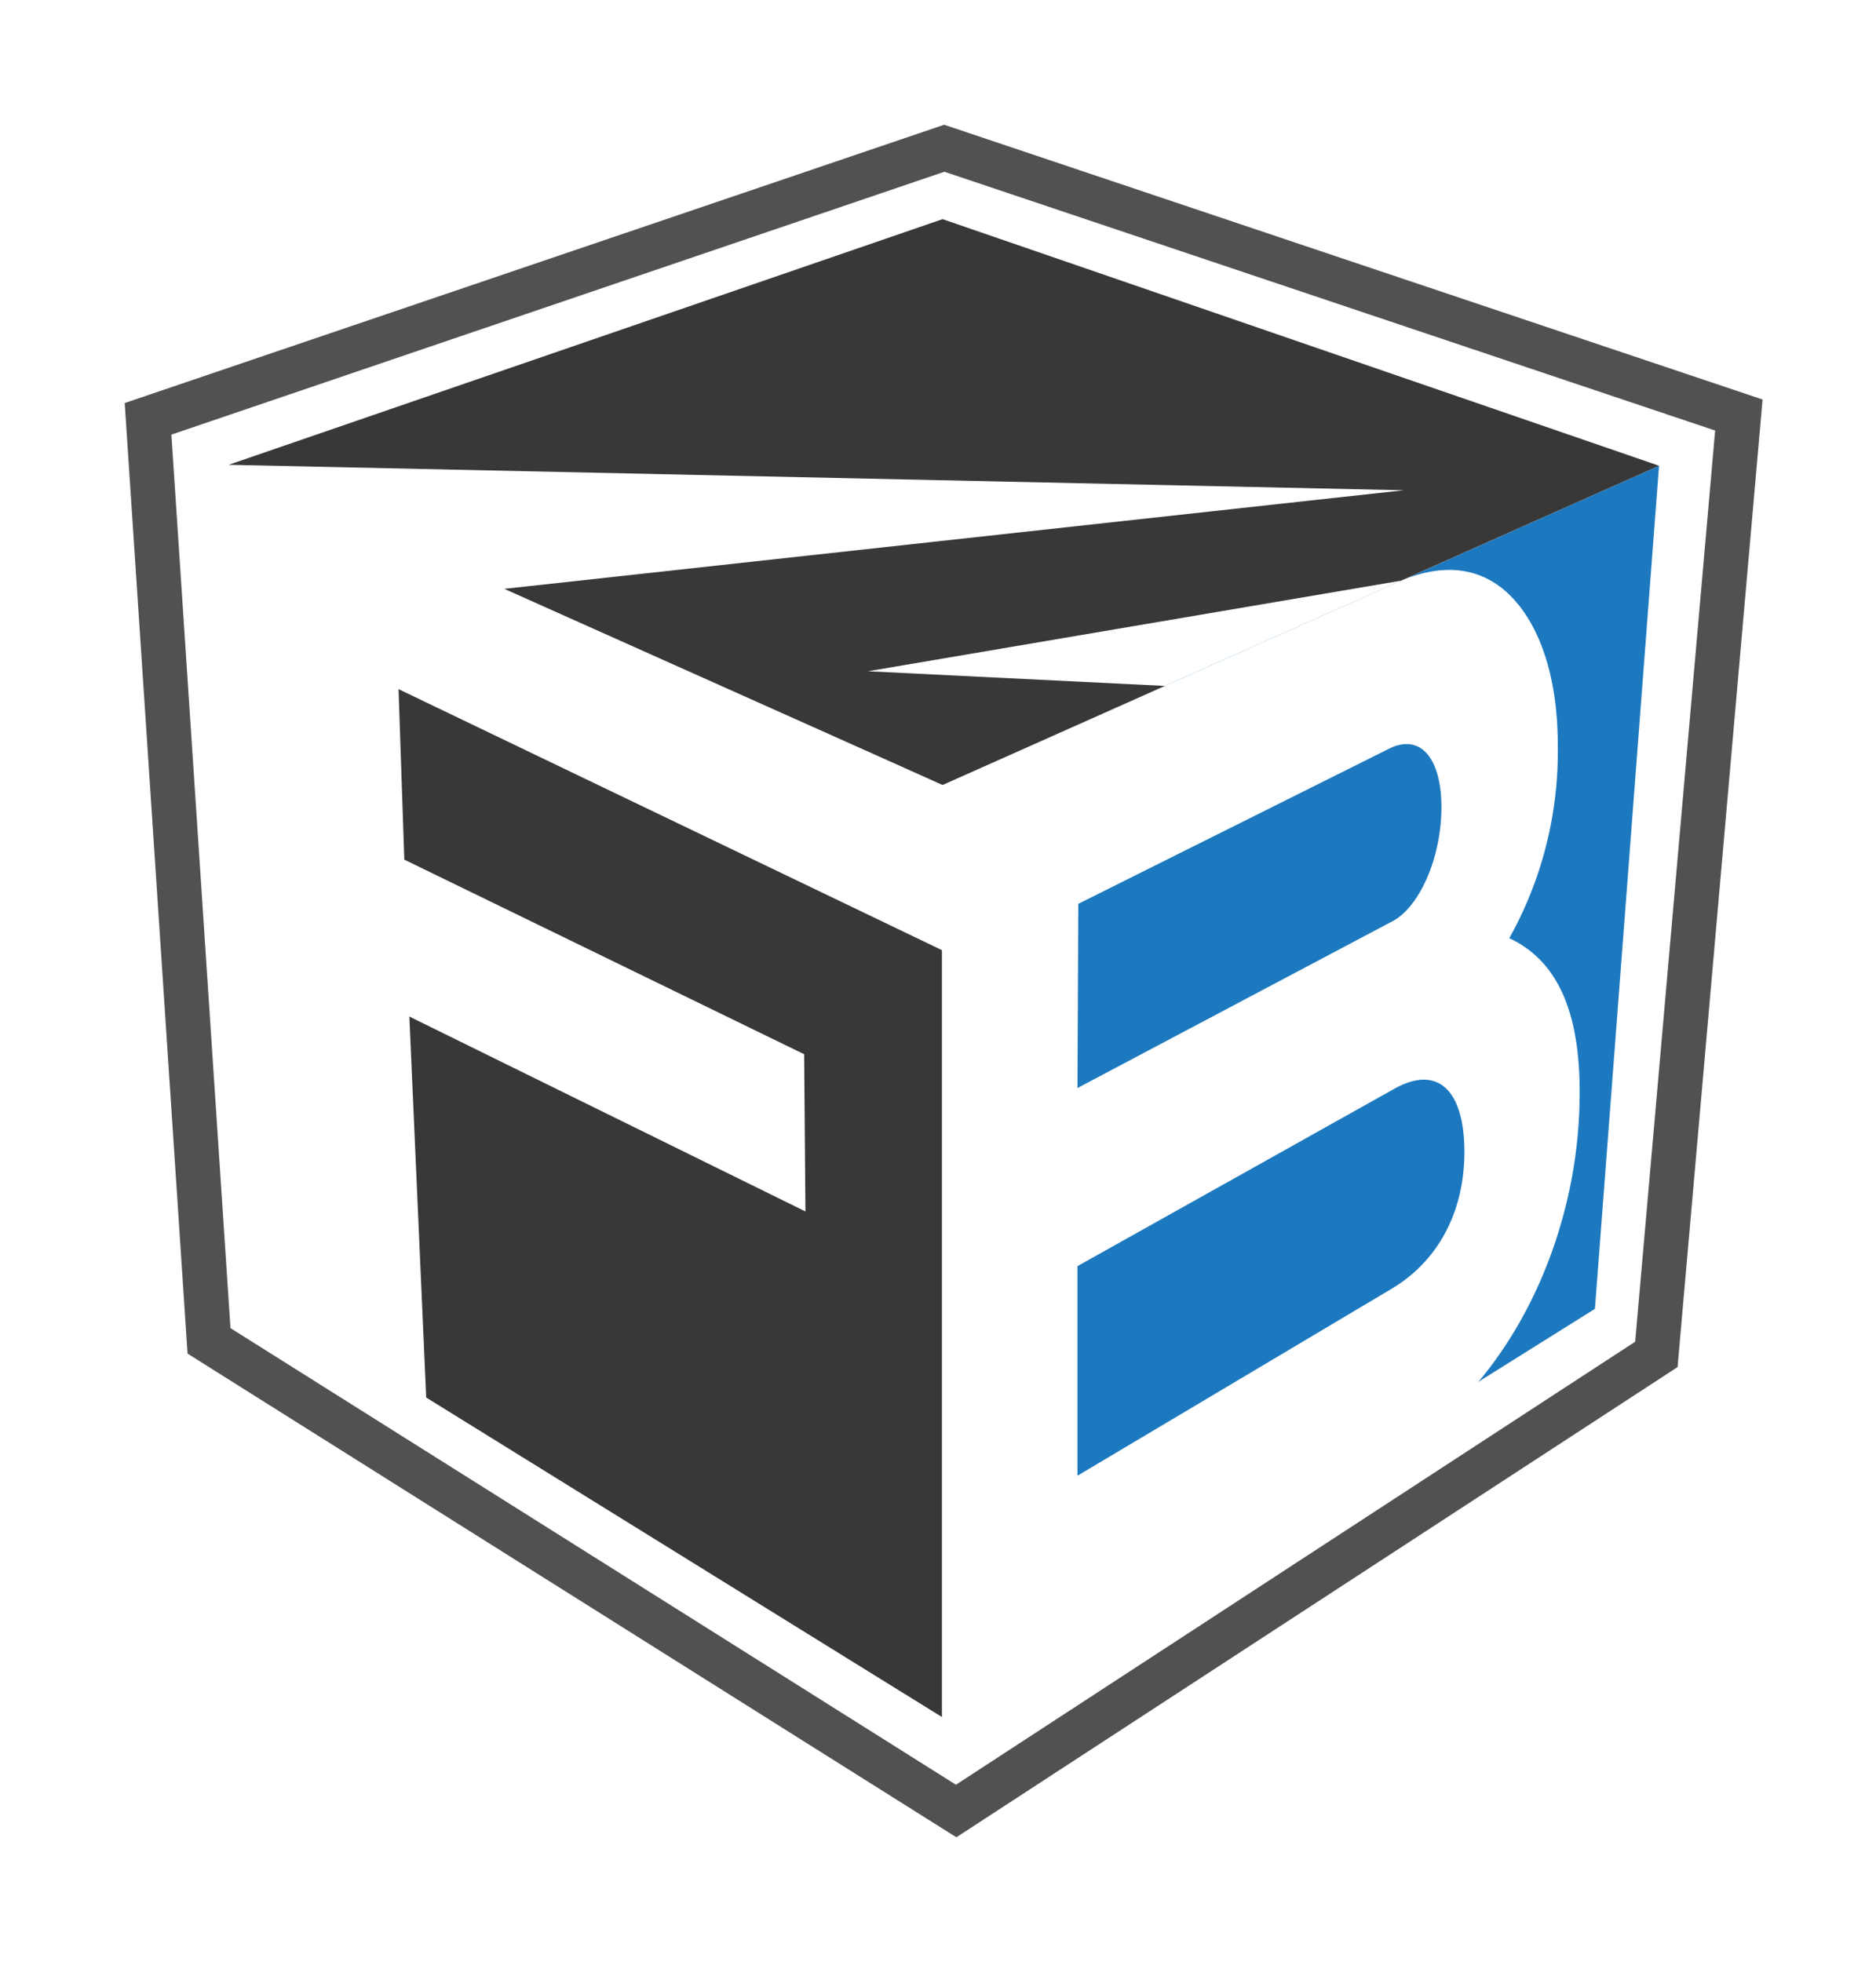 <svg filter="url(#saturation)" viewBox="0 0 152.99 160.01" xmlns="http://www.w3.org/2000/svg"><defs/><g transform="translate(10.17 10.175) scale(.873)" data-name="Layer 2"><g id="Fuse_Box" data-name="Fuse Box"><g id="LOGO"><path class="cls-1" fill="#fff" d="m76.56 2.19 74.22 24.93-7.7 87.77-65.41 42.66-69.79-43.93-5.7-86.13z"/><path d="M77.69 160 5.87 114.81 0 26 76.55 0 153 25.67l-7.94 90.4zM9.88 112.43l67.77 42.66 63.45-41.39 7.47-85.13-72-24.18L4.36 28.95z" fill="#515151" style="fill:#515151"/><path fill="#1d79bf" style="fill:#1d79bf" d="M76.4 148.8V61.68l66.93-29.82-5.99 78.77z"/><path id="F" class="cls-4" fill="#383838" d="m76.4 148.8-60.35-37.39L9.63 31.8 76.4 61.68z"/><path class="cls-1" d="m25.58 52.73.54 15.93 37.35 18.18.12 14.69-37-18.21 1.64 37.1-14.56-9-5.05-80.55 67.79 30.82v15.46z" fill="#fff"/><path class="cls-1" d="M135.91 90.77c-.08 13.12-6.33 26.59-16.77 33.12l-42.8 27.93V61.71l42.27-18.84c5.16-2.41 9.51-1.43 12.4 3.11 1.9 3 2.89 7.23 2.86 12.21A35.69 35.69 0 0 1 129.34 76c4.29 2 6.66 6.55 6.57 14.77zM123 63.76c0-4.64-2-6.93-4.92-5.45l-29 14.48L89 90l29.44-15.59c2.5-1.32 4.56-5.91 4.56-10.65zM125.15 96c0-5.71-2.42-8.24-6.55-5.93L89 106.64v19.58l29.34-17.46c4.43-2.64 6.79-7.27 6.81-12.76z" fill="#fff"/><path id="TOP" class="cls-4" fill="#383838" d="M76.4 8.82 9.71 31.77l109.77 2.38-84.02 9.21L76.4 61.68l20.76-9.25-27.73-1.37 49.78-8.46 24.12-10.74z"/></g></g></g><filter id="saturation"><feColorMatrix type="saturate" values="0.6"/></filter></svg>